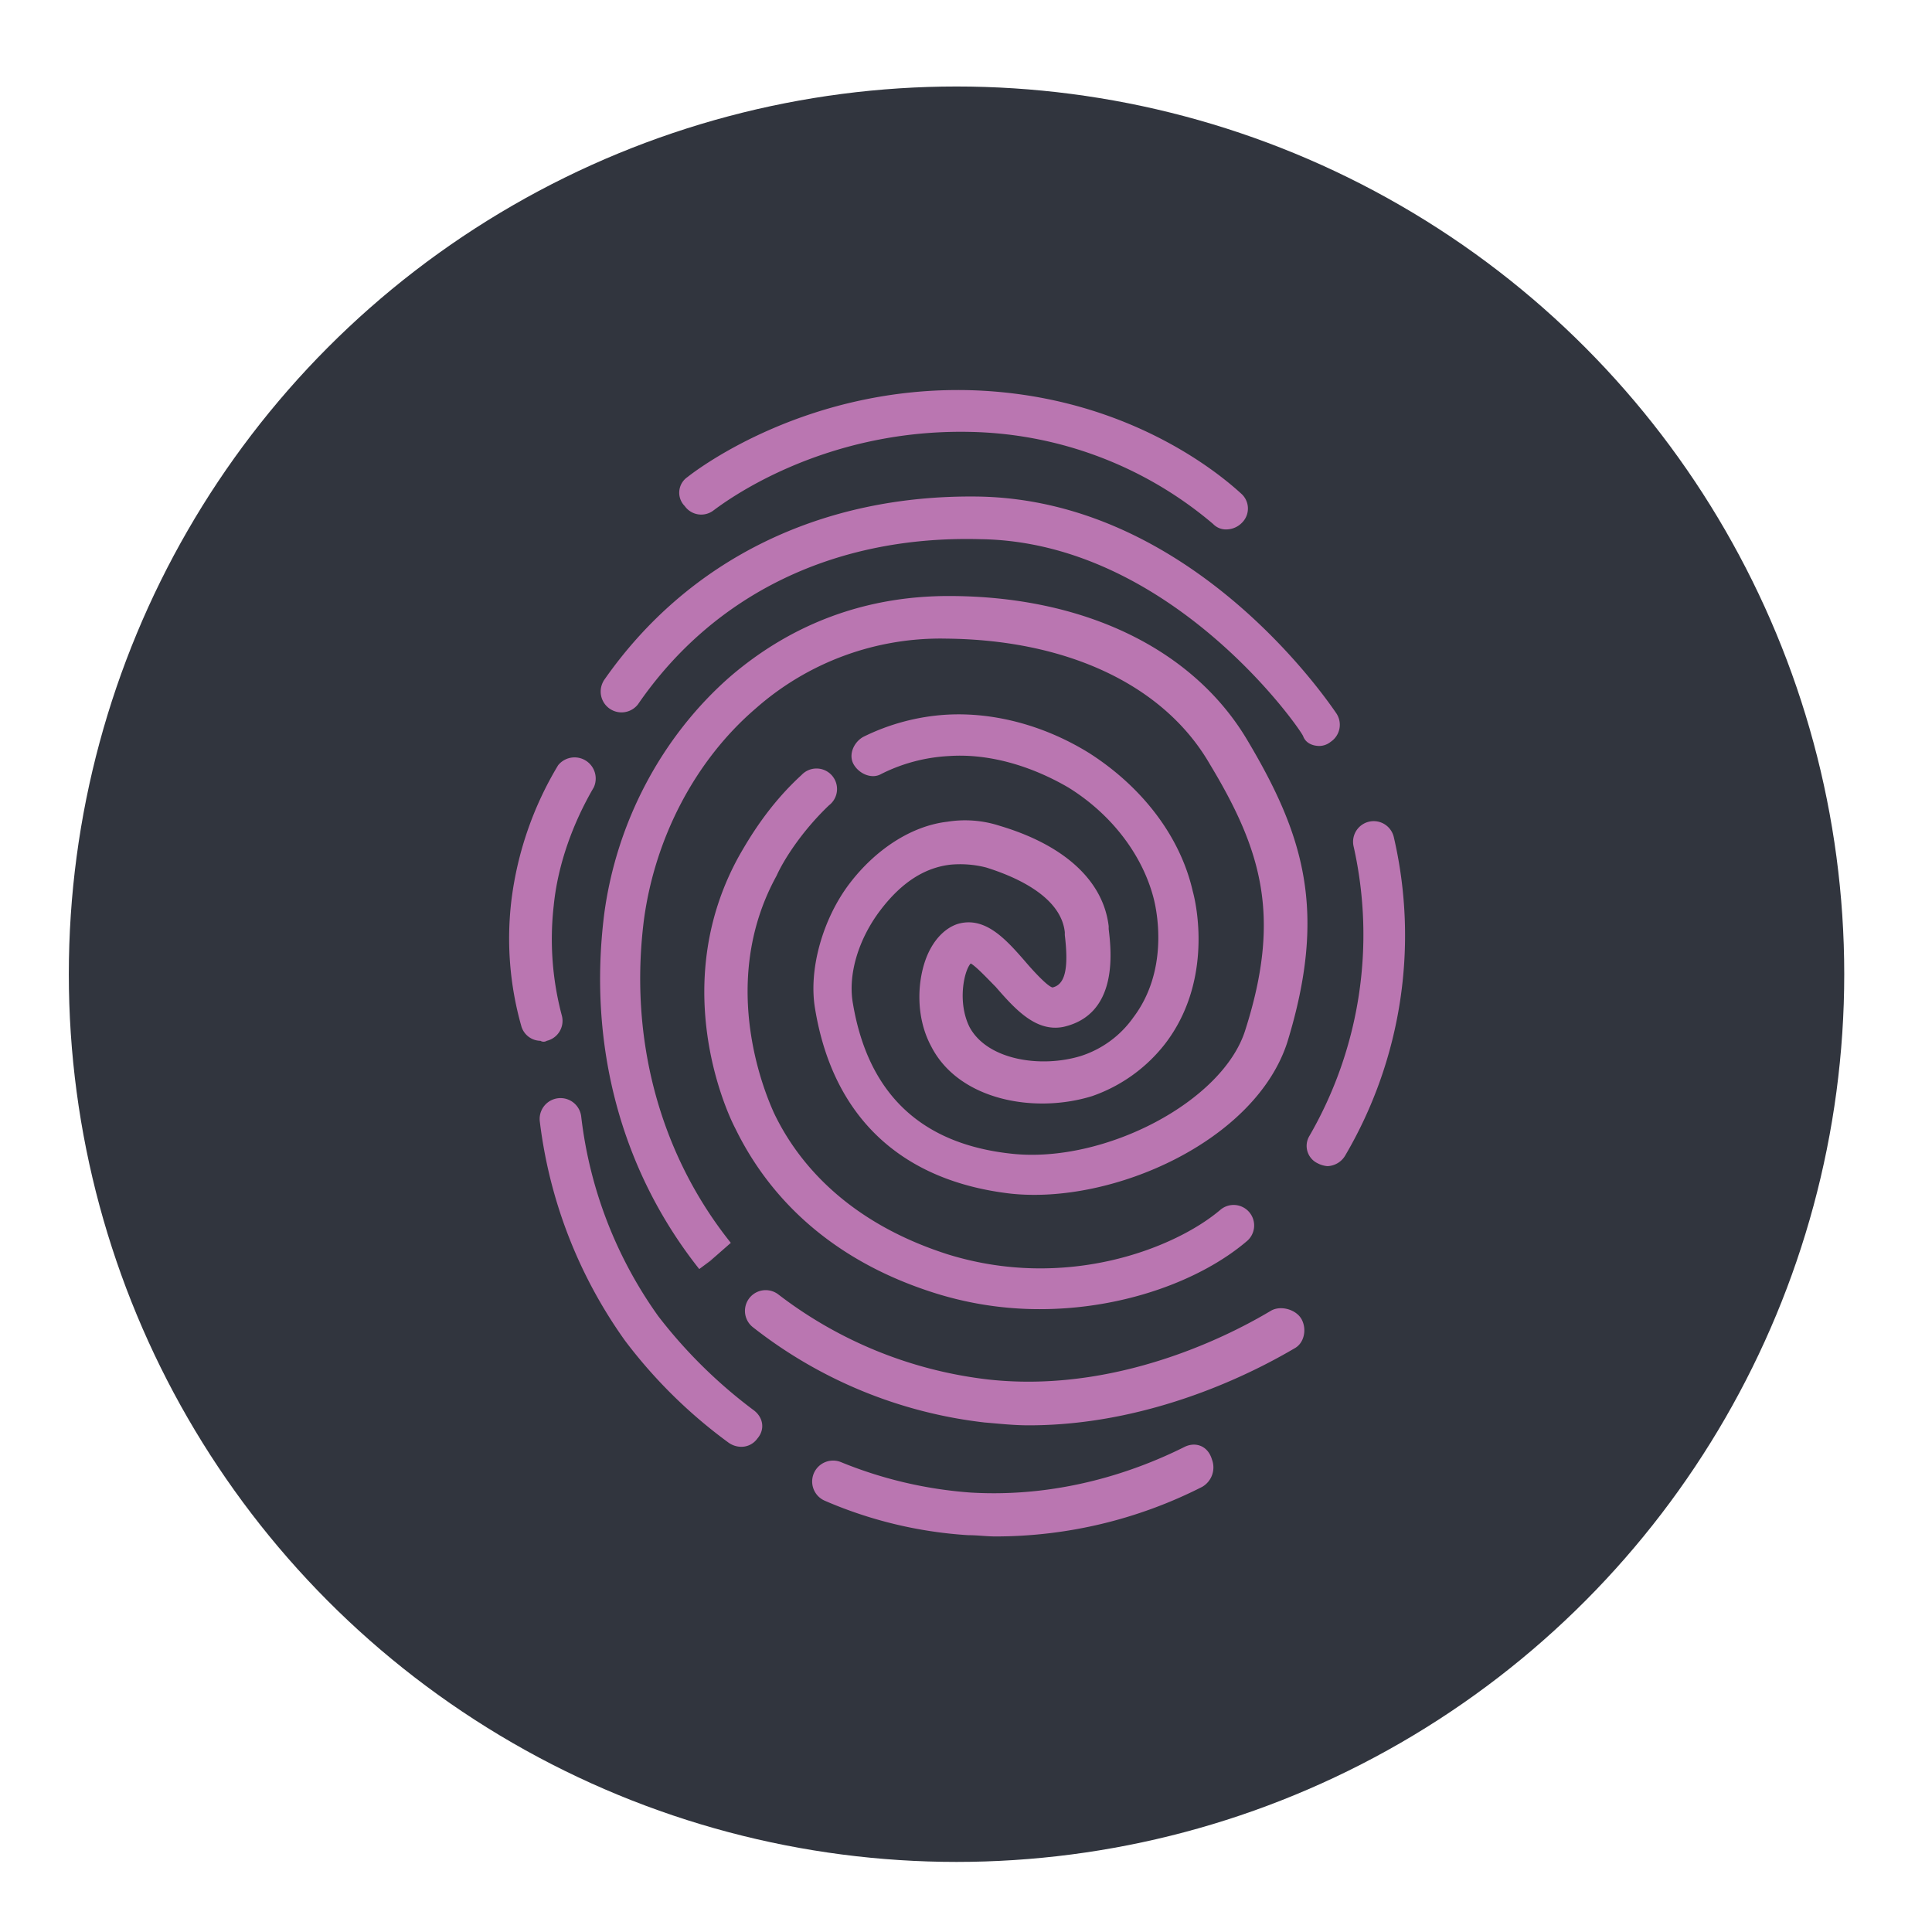 <svg id="Layer_1" data-name="Layer 1" xmlns="http://www.w3.org/2000/svg" width="8.5in" height="8.5in" viewBox="0 0 612 612"><title>icons</title><circle cx="303" cy="308.6" r="281.2" fill="#31353e"/><path d="M191.1,215.8c26.6-38.4,68.9-59.3,119.1-58.5,65.9,1.3,108.2,61.5,113,68.5a6.5,6.5,0,0,1-1.7,9.2,5.8,5.8,0,0,1-3.5,1.3c-2.2,0-4.4-.9-5.2-3.1s-41.9-61.5-102.1-62.4c-46.2-1.3-84.6,17.4-108.6,52.3a6.6,6.6,0,0,1-10.9-7.4ZM226,161.7c3.5-2.6,34-25.7,80.7-24.9a122.6,122.6,0,0,1,77.6,29.2,5.6,5.6,0,0,0,4.4,1.7,7,7,0,0,0,4.8-2.2,6.3,6.3,0,0,0-.4-9.2c-10.5-9.6-40.1-31.4-85.9-32.7-51-1.3-85.5,24.4-89.4,27.5a6,6,0,0,0-.9,9.2A6.4,6.4,0,0,0,226,161.7Zm36.6,93.4a6.5,6.5,0,1,0-8.7-9.6c-10.5,9.6-16.6,20.1-19.6,25.3-22.2,39.7-5.2,79.4-1.3,86.8,8.3,17,25.7,40.1,62.8,51.9a110.2,110.2,0,0,0,33.6,5.2c26.6,0,51-9.2,65.4-21.4a6.5,6.5,0,1,0-8.3-10c-14.4,12.2-48.9,25.7-86.4,14-32.7-10.5-48-30.1-55-44.9-1.7-3.9-18.3-40.1.9-75C248.2,272.5,253.9,263.4,262.6,255.1ZM226.8,397.7l-1.7,1.3-3.5,2.6ZM395.2,234.6c-17-28.8-51.5-45.8-94.7-45.8-26.2,0-49.7,8.7-69.4,25.7-21.4,18.8-35.8,45.8-39.7,75-5.2,41.4,5.2,81.1,30.1,112.5l3.5-2.6,6.5-5.7c-22.7-28.4-32.3-65-27.5-102.5,3.5-25.7,16.1-50.2,35.3-66.7a88.4,88.4,0,0,1,60.6-22.2c38.4.4,68.9,14.8,83.3,39.7,16.6,27.5,22.7,48.4,11.3,84.2-7,22.7-44.5,42.3-73.7,39.3s-45.8-19.2-50.6-47.5c-1.7-9.2,1.7-20.5,8.7-29.7s14.4-13.5,22.2-14.4a33.3,33.3,0,0,1,11.3.9c7,2.2,23.6,8.3,24.9,20.5v.9c1.3,10.9,0,15.7-3.9,16.6-1.7-.4-6.5-5.7-8.7-8.3-6.1-7-12.7-14.4-21.4-11.8-3.9,1.3-7.4,4.8-9.6,10-3.1,7.4-3.9,19.2,1.3,28.8,8.7,17,32.7,21.4,51,15.7a50.1,50.1,0,0,0,23.1-16.6c14.4-18.8,10.5-41.9,8.7-48.4-3.9-17-15.7-32.7-32.7-43.6-14-8.7-30.1-13.1-45.4-12.2a68.7,68.7,0,0,0-26.2,7c-3.1,1.7-4.8,5.7-3.1,8.7s5.7,4.8,8.7,3.1a53.8,53.8,0,0,1,21.4-5.7c12.7-.9,26.2,3.1,38,10,14,8.7,23.6,21.8,27,35.3,1.3,5.2,4.4,23.1-6.5,37.5a32.5,32.5,0,0,1-16.6,12.2c-12.7,3.9-29.7,1.3-35.3-9.2-3.9-7.9-1.7-17.9.4-20.1,1.7.9,5.7,5.2,7.9,7.4,6.1,7,12.7,14.4,21.4,12.7,17.4-3.9,15.3-23.6,14.4-31v-.9c-1.7-14.4-14-25.7-34.5-31.8a35.4,35.4,0,0,0-16.6-1.3c-11.3,1.3-22.7,8.7-31,19.6s-13.1,27-10.9,39.7c5.7,34.5,27.5,54.5,61.9,58.5,32.3,3.5,77.6-16.6,87.7-48C420.5,288.7,413.1,264.7,395.2,234.6Zm7.4,180.6c-7.4,4.4-45.4,26.6-89.4,21.8a134.4,134.4,0,0,1-66.7-27,6.5,6.5,0,0,0-7.9,10.5,145.5,145.5,0,0,0,73.3,30.1c4.8.4,9.2.9,14,.9,42.3,0,76.8-20.1,84.2-24.4,3.1-1.7,3.9-6.1,2.2-9.2S405.7,413.4,402.6,415.2Zm-27.5,43.2c-14.8,7.4-38.8,16.1-67.6,14.4a133.8,133.8,0,0,1-41-9.6,6.6,6.6,0,0,0-5.2,12.2,135.5,135.5,0,0,0,45.4,10.9c3.1,0,5.7.4,8.7.4A144.5,144.5,0,0,0,380.8,471a7.1,7.1,0,0,0,3.1-8.7C382.6,457.9,378.6,456.6,375.1,458.4ZM238.6,446.6a155.7,155.7,0,0,1-30.1-29.7,135.5,135.5,0,0,1-24.4-63.3,6.6,6.6,0,1,0-13.1,1.7,150.5,150.5,0,0,0,27,69.4A157.3,157.3,0,0,0,230.8,457a7,7,0,0,0,3.9,1.3,6.2,6.2,0,0,0,5.2-2.6C242.5,452.7,241.7,448.8,238.6,446.6ZM173.2,329.7a6.5,6.5,0,0,0,4.8-7.9,94,94,0,0,1-2.6-34.9c1.3-13.1,6.1-26.2,12.7-37.5a6.7,6.7,0,0,0-11.3-7,108.8,108.8,0,0,0-14.8,42.8,101.6,101.6,0,0,0,3.1,39.7,6.4,6.4,0,0,0,6.1,4.8A1.9,1.9,0,0,0,173.2,329.7Zm268.3-64.6a6.5,6.5,0,0,0-12.7,3.1,127.4,127.4,0,0,1-14,91.6,6.1,6.1,0,0,0,2.6,8.7,8.1,8.1,0,0,0,3.1.9,6.8,6.8,0,0,0,5.7-3.5,137.7,137.7,0,0,0,15.3-100.8Z" fill="#ba76b1"/></svg>